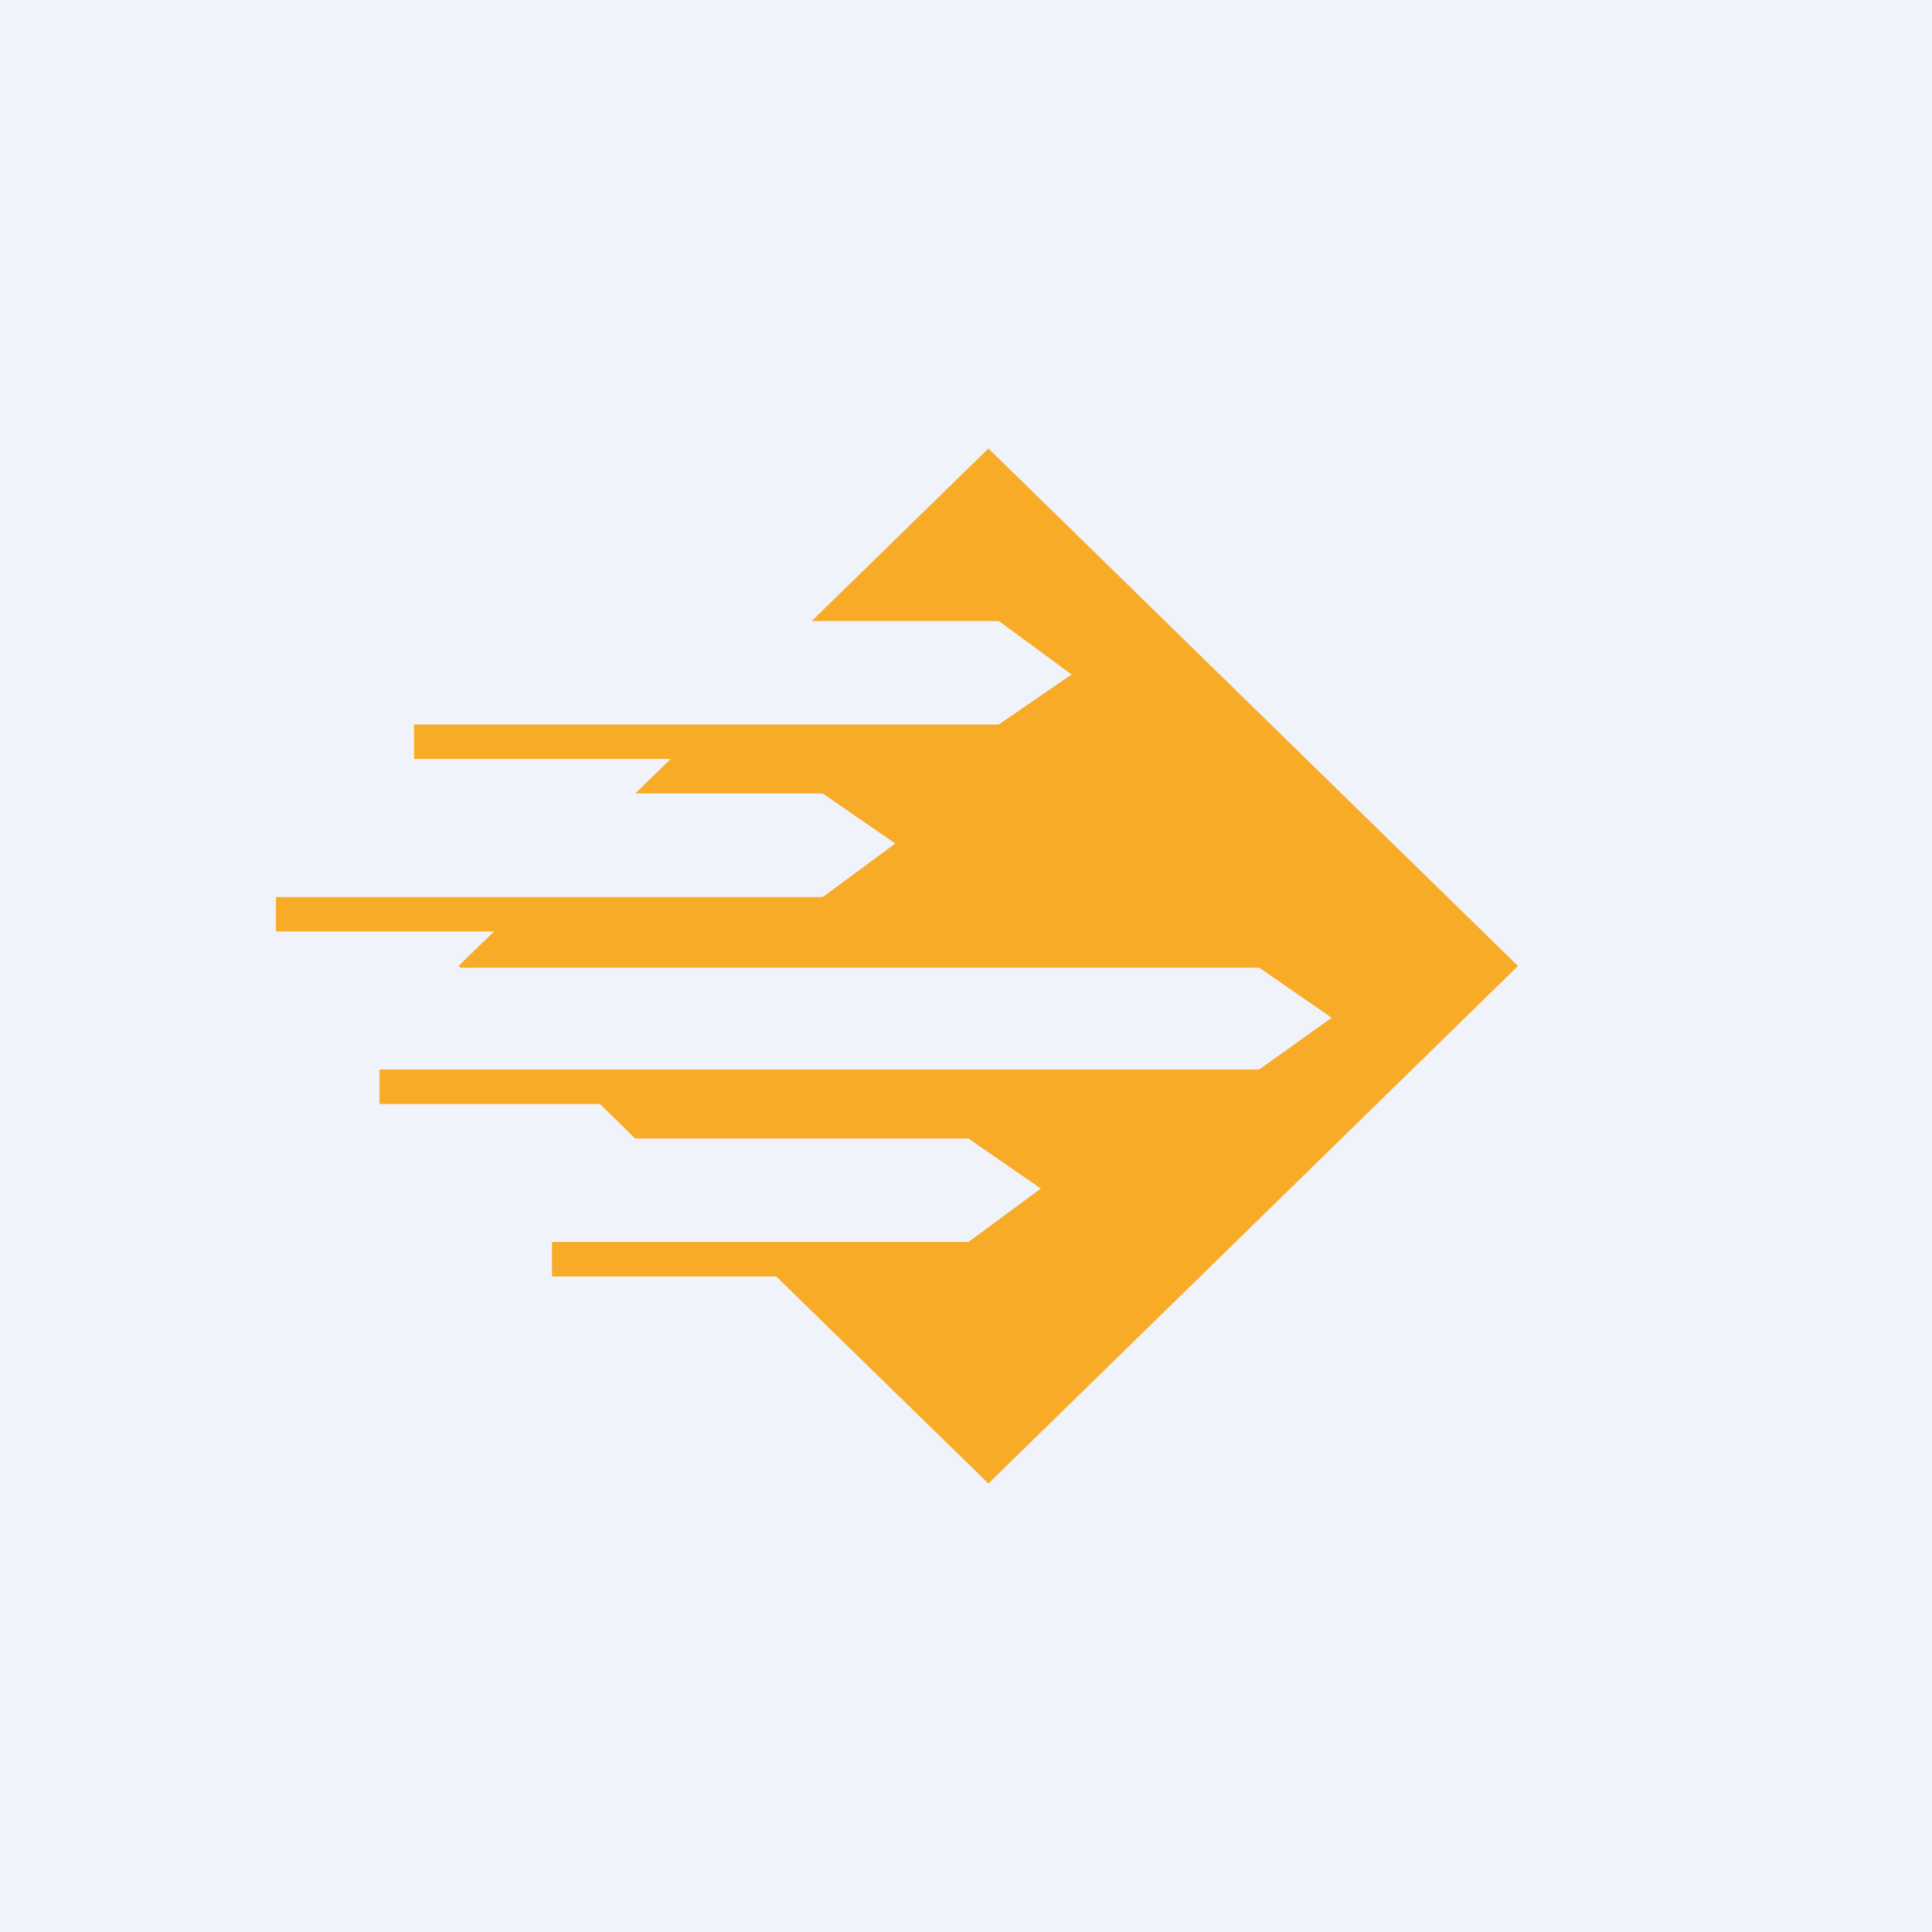 <!-- by TradeStack --><svg width="56" height="56" viewBox="0 0 56 56" xmlns="http://www.w3.org/2000/svg"><path fill="#F0F3FA" d="M0 0h56v56H0z"/><path d="m14.32 27-1.03 1 .06.05H36.5l2.1 1.45-2.1 1.5H11v1h6.39l1.02 1h9.66l2.1 1.45-2.1 1.55H16v1h6.5l6.15 6L44 28 28.65 13l-5.12 5h5.42l2.11 1.55L28.95 21H12v1h7.44l-1.03 1h5.44l2.1 1.45-2.1 1.55H8v1h6.32Z" fill="#F8AB27"/></svg>